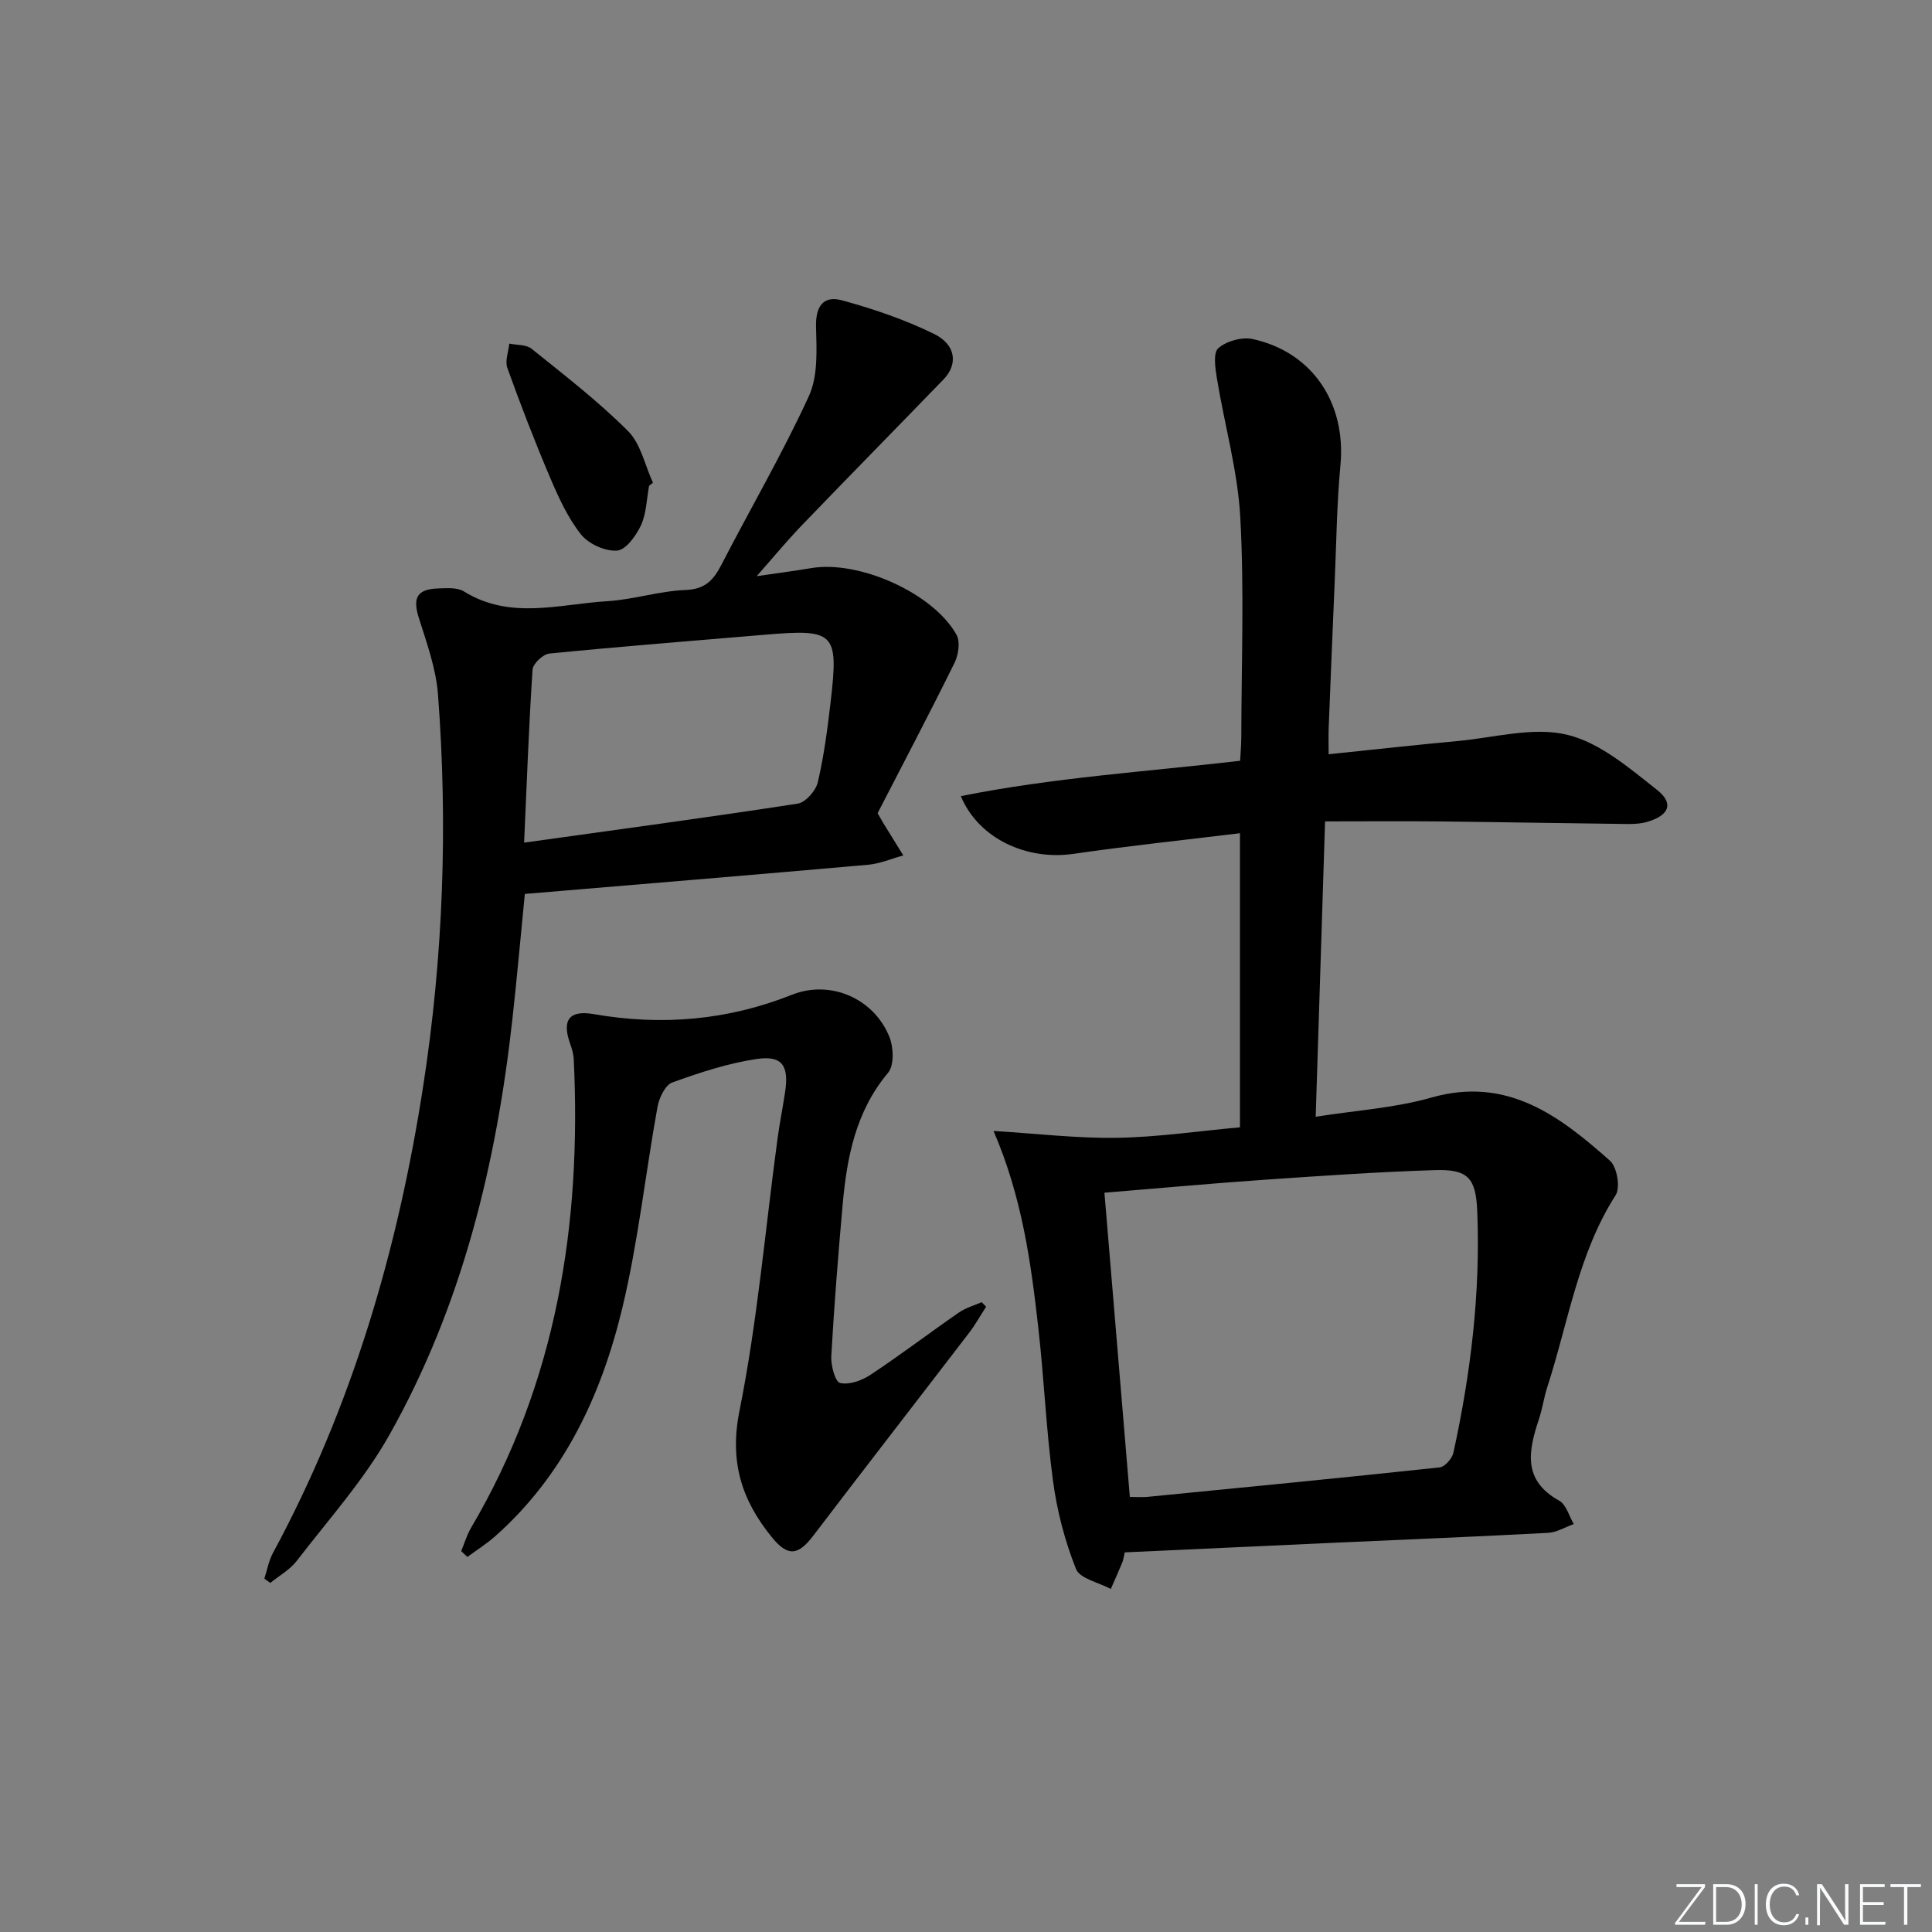 <svg enable-background="new 0 0 400 400" viewBox="0 0 400 400" xmlns="http://www.w3.org/2000/svg"><rect x="0" y="0" width="400" height="400" fill="#808080" stroke="none"/><g fill="#fafbfc"><path d="m346.9 398 5.4-7.3h-5.2v-.6h5.9v.6l-5.4 7.2h5.5l-.1.6h-6.2v-.5z"/><path d="m354.7 390.1h2.8c2.3 0 3.9 1.6 3.9 4.1s-1.6 4.3-3.9 4.3h-2.8zm.6 7.8h2c2.2 0 3.3-1.6 3.3-3.6 0-1.8-1-3.6-3.3-3.6h-2z"/><path d="m363.9 390.1v8.4h-.6v-8.4z"/><path d="m372.5 396.3c-.4 1.3-1.4 2.3-3.2 2.3-2.4 0-3.7-1.9-3.7-4.3 0-2.3 1.2-4.3 3.7-4.3 1.8 0 2.9 1 3.2 2.4h-.6c-.4-1.1-1.1-1.8-2.5-1.8-2.1 0-3 1.9-3 3.7s.9 3.7 3 3.7c1.4 0 2.1-.7 2.5-1.7z"/><path d="m373.8 398.5v-1.5h.6v1.5z"/><path d="m376.2 398.5v-8.4h1c1.3 2 4.4 6.7 4.9 7.6-.1-1.2-.1-2.4-.1-3.8v-3.8h.7v8.4h-.9c-1.2-1.9-4.4-6.8-5-7.7.1 1.1 0 2.3 0 3.9v3.9h-.6z"/><path d="m390 394.4h-4.3v3.5h4.7l-.1.6h-5.2v-8.4h5.1v.6h-4.5v3.1h4.3z"/><path d="m394.2 390.7h-2.8v-.6h6.3v.6h-2.8v7.8h-.7z"/></g><path d="m232.87 321.4c-.2.83-.27 1.49-.51 2.09-.76 1.84-1.58 3.66-2.38 5.49-2.49-1.35-6.4-2.13-7.21-4.15-2.3-5.79-3.92-11.99-4.75-18.18-1.42-10.53-1.85-21.19-3.05-31.75-1.53-13.5-3.34-26.98-9.27-40.75 8.86.54 17.21 1.55 25.54 1.42 8.42-.13 16.83-1.39 25.48-2.17 0-20.21 0-40.13 0-60.89-11.55 1.41-23.04 2.61-34.45 4.27-9.66 1.41-19.66-3.11-23.34-11.95 19.12-3.84 38.36-5.05 57.83-7.32.08-1.67.23-3.28.24-4.9.02-15.16.62-30.36-.21-45.48-.53-9.65-3.27-19.17-4.84-28.78-.35-2.11-.81-5.32.29-6.27 1.7-1.47 4.91-2.37 7.13-1.88 12.42 2.72 19.37 13.33 18.15 26.16-.75 7.94-.83 15.94-1.18 23.92-.44 10.14-.85 20.28-1.25 30.42-.06 1.62-.01 3.25-.01 5.46 9.32-.96 18.03-1.94 26.75-2.74 7.56-.7 15.55-2.98 22.58-1.31 6.79 1.61 12.95 6.92 18.71 11.47 3.52 2.79 2.41 5.28-2.1 6.58-1.37.4-2.89.46-4.33.44-12.82-.15-25.64-.39-38.46-.53-7.79-.08-15.57-.01-23.89-.01-.67 21.05-1.29 40.74-1.94 61.15 8.34-1.32 16.37-1.81 23.92-3.96 15.7-4.48 26.55 3.77 37.02 13.08 1.45 1.29 2.17 5.54 1.17 7.1-7.8 12.2-9.81 26.36-14.15 39.72-.71 2.2-1.03 4.53-1.76 6.73-2.17 6.52-3.4 12.61 4.22 16.82 1.45.8 2.03 3.19 3.02 4.84-1.78.63-3.53 1.72-5.33 1.82-14.61.78-29.23 1.37-43.85 2.03-14.46.66-28.92 1.33-43.79 2.01zm1.05-11.48c1.36 0 2.53.1 3.67-.01 20.16-1.98 40.33-3.94 60.48-6.1 1.07-.12 2.58-1.83 2.84-3.04 3.6-16.46 5.62-33.1 4.94-49.97-.28-6.93-1.92-8.76-8.79-8.54-11.78.37-23.56 1.19-35.33 2-10.75.74-21.49 1.73-33.07 2.68 1.74 20.84 3.48 41.61 5.26 62.98z" fill="#010000"/><path d="m156.66 119.29c3.46-.51 7.39-1.01 11.3-1.67 9.88-1.67 25.25 5.15 30.08 13.81.81 1.45.39 4.18-.43 5.84-5.27 10.66-10.8 21.18-15.91 31.09.83 1.46.99 1.75 1.16 2.03 1.39 2.24 2.78 4.48 4.16 6.72-2.43.66-4.83 1.71-7.3 1.93-23.64 2.09-47.29 4.04-71.06 6.04-.88 8.9-1.62 17.32-2.55 25.71-3.34 30.29-10.45 59.58-25.5 86.31-5.25 9.33-12.59 17.5-19.17 26.06-1.41 1.84-3.63 3.06-5.48 4.57-.41-.3-.82-.59-1.23-.89.57-1.76.9-3.66 1.76-5.27 16.38-30.32 25.9-62.84 31.13-96.72 4.16-26.9 5.12-53.97 3.06-81.09-.41-5.34-2.32-10.63-3.96-15.81-1.31-4.15-.43-5.97 3.99-6.12 1.8-.06 3.97-.24 5.36.63 9.58 5.94 19.74 2.61 29.66 2.01 5.44-.33 10.79-2.11 16.22-2.32 4.07-.15 5.78-2.07 7.42-5.24 6.01-11.65 12.64-23.01 18.1-34.9 1.92-4.18 1.6-9.59 1.48-14.43-.09-3.95 1.36-6.49 5.37-5.4 6.51 1.77 13.01 3.99 19.06 6.95 4.58 2.25 4.98 6.31 1.98 9.41-9.94 10.27-19.97 20.47-29.88 30.77-3.06 3.25-5.91 6.7-8.82 9.98zm-48.15 55.17c19.62-2.74 38.17-5.23 56.66-8.08 1.62-.25 3.74-2.67 4.15-4.43 1.28-5.47 2.01-11.09 2.66-16.68 1.66-14.34.87-15.08-13.59-13.86-14.89 1.26-29.78 2.43-44.65 3.9-1.31.13-3.4 2.1-3.48 3.33-.77 11.59-1.18 23.2-1.75 35.82z" fill="#010000"/><path d="m95.49 321.14c.67-1.61 1.15-3.32 2.03-4.81 17.7-30.01 22.9-62.76 21.27-97-.05-1.14-.41-2.29-.79-3.37-1.69-4.81-.1-6.87 4.92-6 14.07 2.45 27.71 1.3 41.06-4.01 7.93-3.15 16.96.75 20.16 8.73.87 2.16 1.01 5.89-.27 7.42-6.71 8-8.53 17.48-9.41 27.33-.93 10.43-1.76 20.88-2.35 31.33-.11 1.92.8 5.33 1.82 5.57 1.89.44 4.5-.5 6.28-1.68 6.23-4.13 12.19-8.66 18.34-12.92 1.39-.96 3.12-1.44 4.7-2.13.3.32.61.63.91.95-1.18 1.82-2.24 3.73-3.56 5.45-10.71 13.98-21.52 27.89-32.18 41.9-3.14 4.13-5.26 4.47-8.57.42-6.27-7.67-8.87-15.63-6.75-26.22 3.71-18.49 5.32-37.4 7.85-56.13.44-3.29 1.09-6.54 1.59-9.82.84-5.49-.56-7.68-5.85-6.9-5.96.88-11.82 2.81-17.51 4.87-1.46.53-2.71 3.18-3.05 5.04-2.51 13.86-4 27.95-7.28 41.62-4.32 18.01-12.03 34.57-26.28 47.24-1.8 1.6-3.87 2.9-5.81 4.33-.41-.41-.84-.81-1.27-1.21z" fill="#010000"/><path d="m134.39 100.57c-.52 2.76-.55 5.74-1.69 8.2-1 2.16-3.15 5.11-4.96 5.23-2.46.17-5.89-1.39-7.45-3.35-2.73-3.44-4.64-7.65-6.39-11.75-3.18-7.48-6.11-15.07-8.86-22.72-.52-1.44.23-3.35.4-5.04 1.56.33 3.51.17 4.61 1.06 6.82 5.49 13.8 10.87 19.97 17.04 2.65 2.64 3.5 7.09 5.17 10.71-.27.22-.53.42-.8.62z" fill="#010000"/></svg>